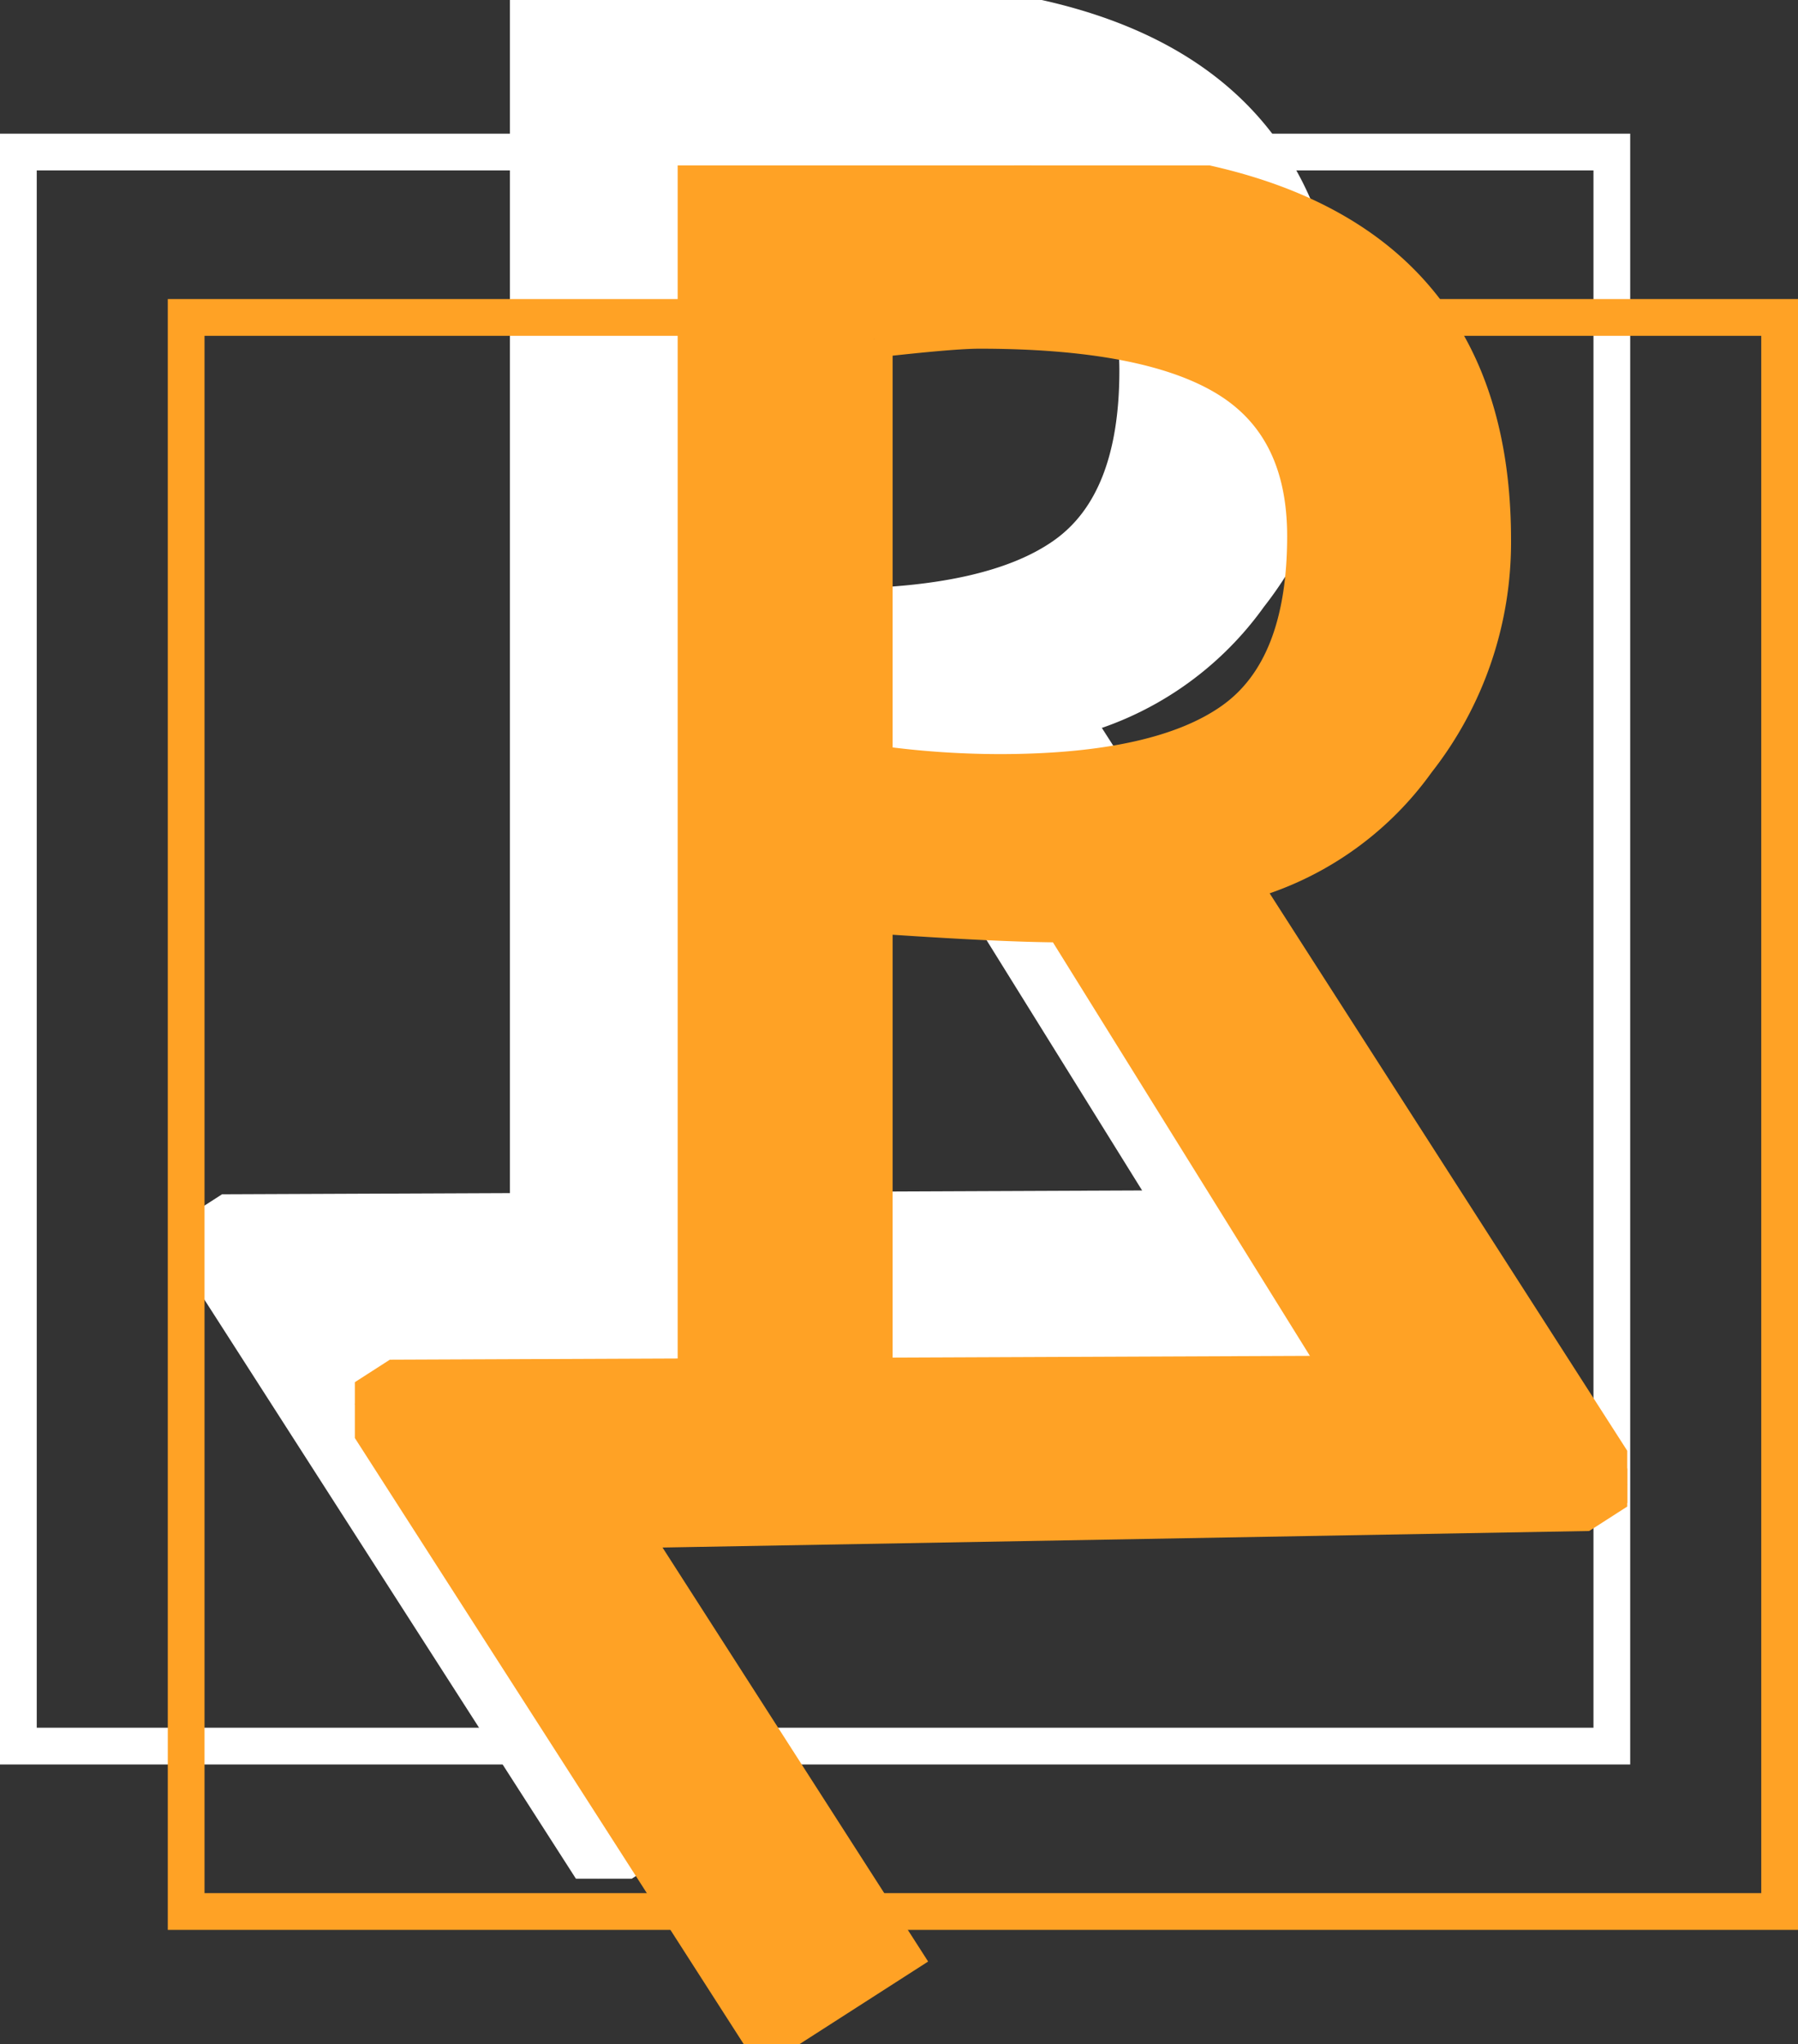 <svg xmlns="http://www.w3.org/2000/svg" xmlns:xlink="http://www.w3.org/1999/xlink" width="97.868" height="111.223" viewBox="0 0 97.868 111.223"><rect x="0" y="0" width="97.868" height="111.223" fill="#333333" stroke="none"/><defs><clipPath id="a"><rect width="69.257" height="102.223" fill="#fff" stroke="#fff" stroke-width="2"/></clipPath><clipPath id="b"><rect width="69.257" height="102.223" fill="#ffa225" stroke="#ffa225" stroke-width="2"/></clipPath></defs><g transform="translate(-37.132 -29.75)"><g transform="translate(-15.848 -7.614)"><g transform="translate(52.98 37.364)"><g transform="translate(0 7.273)" fill="none" stroke="#fff" stroke-width="2"><rect width="88.735" height="88.735" stroke="none"/><rect x="1" y="1" width="86.735" height="86.735" fill="none"/></g><g transform="translate(10.183)"><g transform="translate(0 0)" clip-path="url(#a)"><path d="M47.548,71.784,28.583,41.275q-3.252,0-10.283-.484V71.784H8.6V.728q.531,0,7.541-.363T26.353,0Q51.961,0,51.961,20.372a19.274,19.274,0,0,1-4.122,12.052,17.145,17.145,0,0,1-9.8,6.67l20.612,32.69ZM18.3,9.458V32.545a49.26,49.26,0,0,0,6.791.486q8.73,0,12.706-2.814t3.978-10.039q0-5.967-4.267-8.586T24.023,8.972q-1.454,0-5.722.486" transform="translate(9.971 0.001)" fill="#fff" stroke="#fff" stroke-width="2"/><path d="M14.937,54.055,29.822,77.248l-7.469,4.794L0,47.214,2.2,45.8l52.651-.218L39.839,22.2l7.469-4.794,21.948,34.2-2.371,1.522Z" transform="translate(0 20.181)" fill="#fff" stroke="#fff" stroke-width="2"/></g></g></g></g><g transform="translate(-6.715 1.386)"><g transform="translate(52.98 37.364)"><g transform="translate(0 7.273)" fill="none" stroke="#ffa225" stroke-width="2"><rect width="88.735" height="88.735" stroke="none"/><rect x="1" y="1" width="86.735" height="86.735" fill="none"/></g><g transform="translate(10.183)"><g transform="translate(0 0)" clip-path="url(#b)"><path d="M47.548,71.784,28.583,41.275q-3.252,0-10.283-.484V71.784H8.6V.728q.531,0,7.541-.363T26.353,0Q51.961,0,51.961,20.372a19.274,19.274,0,0,1-4.122,12.052,17.145,17.145,0,0,1-9.8,6.67l20.612,32.69ZM18.3,9.458V32.545a49.26,49.26,0,0,0,6.791.486q8.73,0,12.706-2.814t3.978-10.039q0-5.967-4.267-8.586T24.023,8.972q-1.454,0-5.722.486" transform="translate(9.971 0.001)" fill="#ffa225" stroke="#ffa225" stroke-width="2"/><path d="M14.937,54.055,29.822,77.248l-7.469,4.794L0,47.214,2.2,45.8l52.651-.218L39.839,22.2l7.469-4.794,21.948,34.2-2.371,1.522Z" transform="translate(0 20.181)" fill="#ffa225" stroke="#ffa225" stroke-width="2"/></g></g></g></g></g></svg>